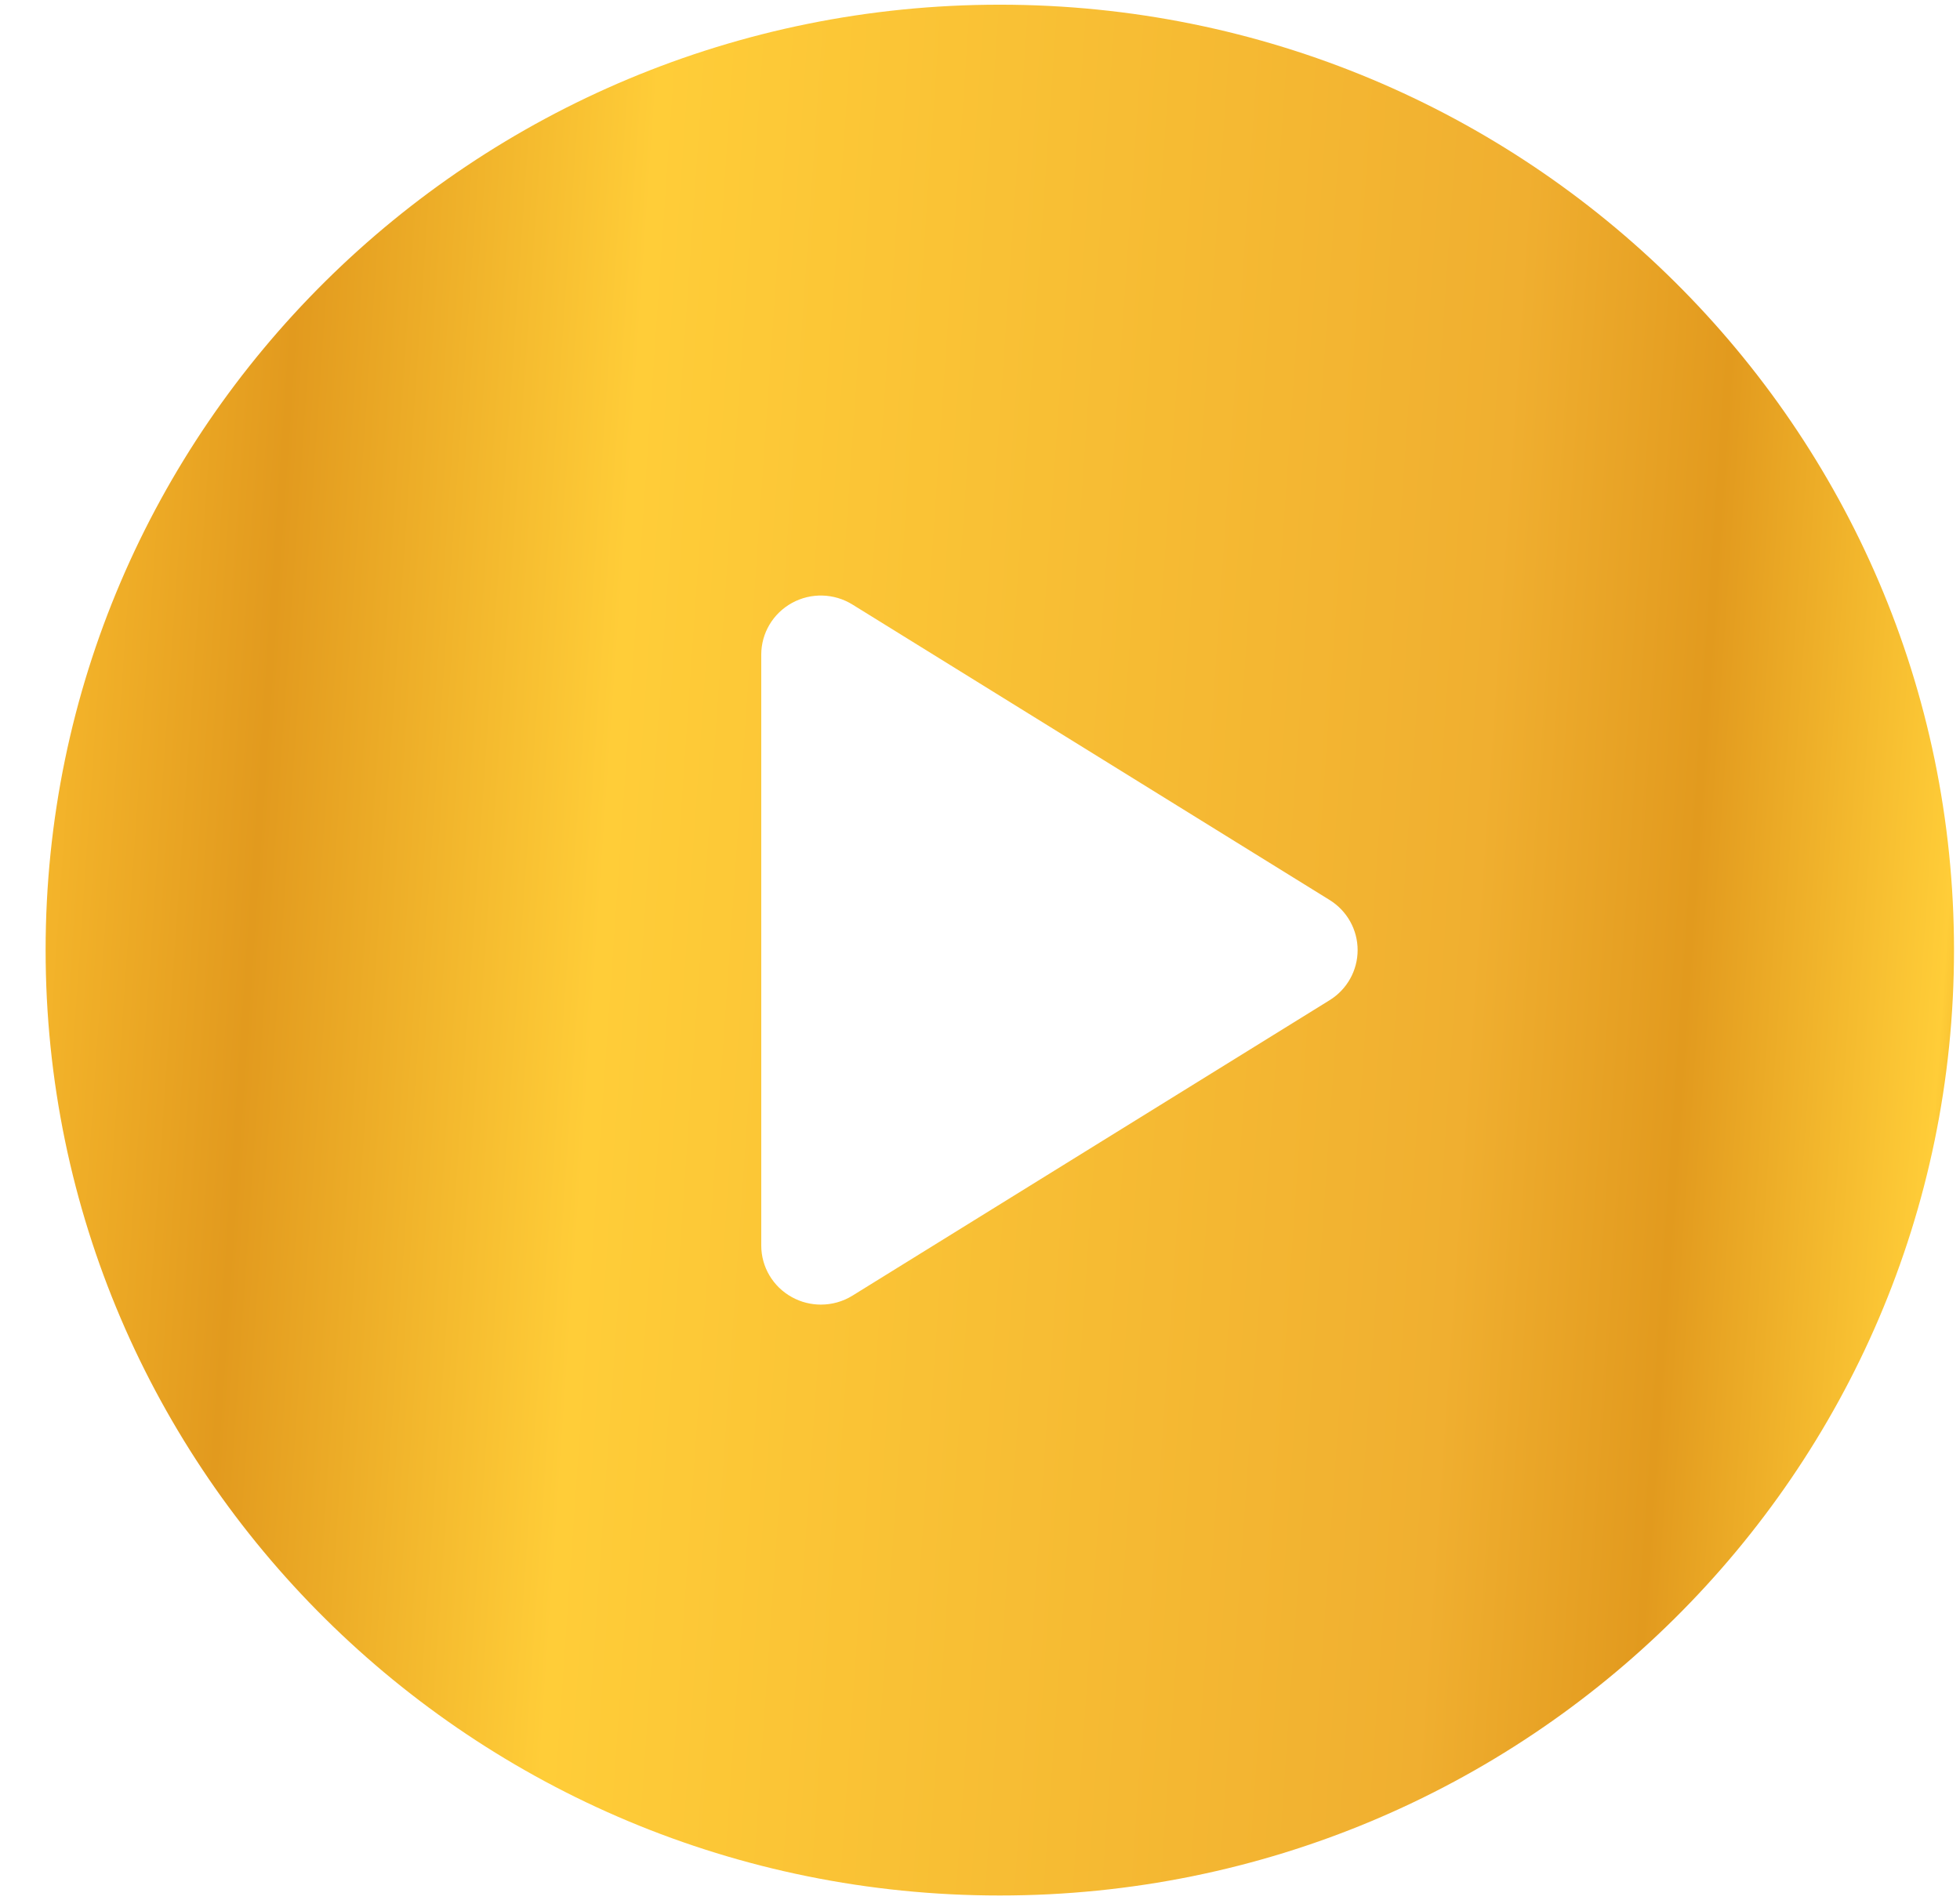 <svg width="33" height="32" viewBox="0 0 33 32" fill="none" xmlns="http://www.w3.org/2000/svg">
<path d="M16.833 0.079C7.961 0.079 0.768 7.207 0.768 16C0.768 24.793 7.961 31.921 16.833 31.921C25.706 31.921 32.899 24.793 32.899 16C32.899 7.207 25.706 0.079 16.833 0.079ZM22.386 16.844L14.353 21.819C14.191 21.92 14.006 21.97 13.821 21.97C13.654 21.97 13.486 21.929 13.334 21.845C13.015 21.67 12.817 21.337 12.817 20.975V11.024C12.817 10.662 13.015 10.33 13.334 10.154C13.653 9.978 14.044 9.989 14.353 10.181L22.386 15.156C22.68 15.338 22.858 15.657 22.858 16C22.858 16.343 22.68 16.662 22.386 16.844Z" fill="url(#paint0_linear_3542_1011)"/>
<defs>
<linearGradient id="paint0_linear_3542_1011" x1="0.768" y1="0.079" x2="35.073" y2="2.448" gradientUnits="userSpaceOnUse">
<stop stop-color="#F9BC2E"/>
<stop offset="0.132" stop-color="#E29A1E"/>
<stop offset="0.302" stop-color="#FFCD38"/>
<stop offset="0.729" stop-color="#F0AF30"/>
<stop offset="0.835" stop-color="#E29A1E"/>
<stop offset="0.96" stop-color="#FFCD38"/>
<stop offset="1" stop-color="#DD931A"/>
</linearGradient>
</defs>
</svg>
